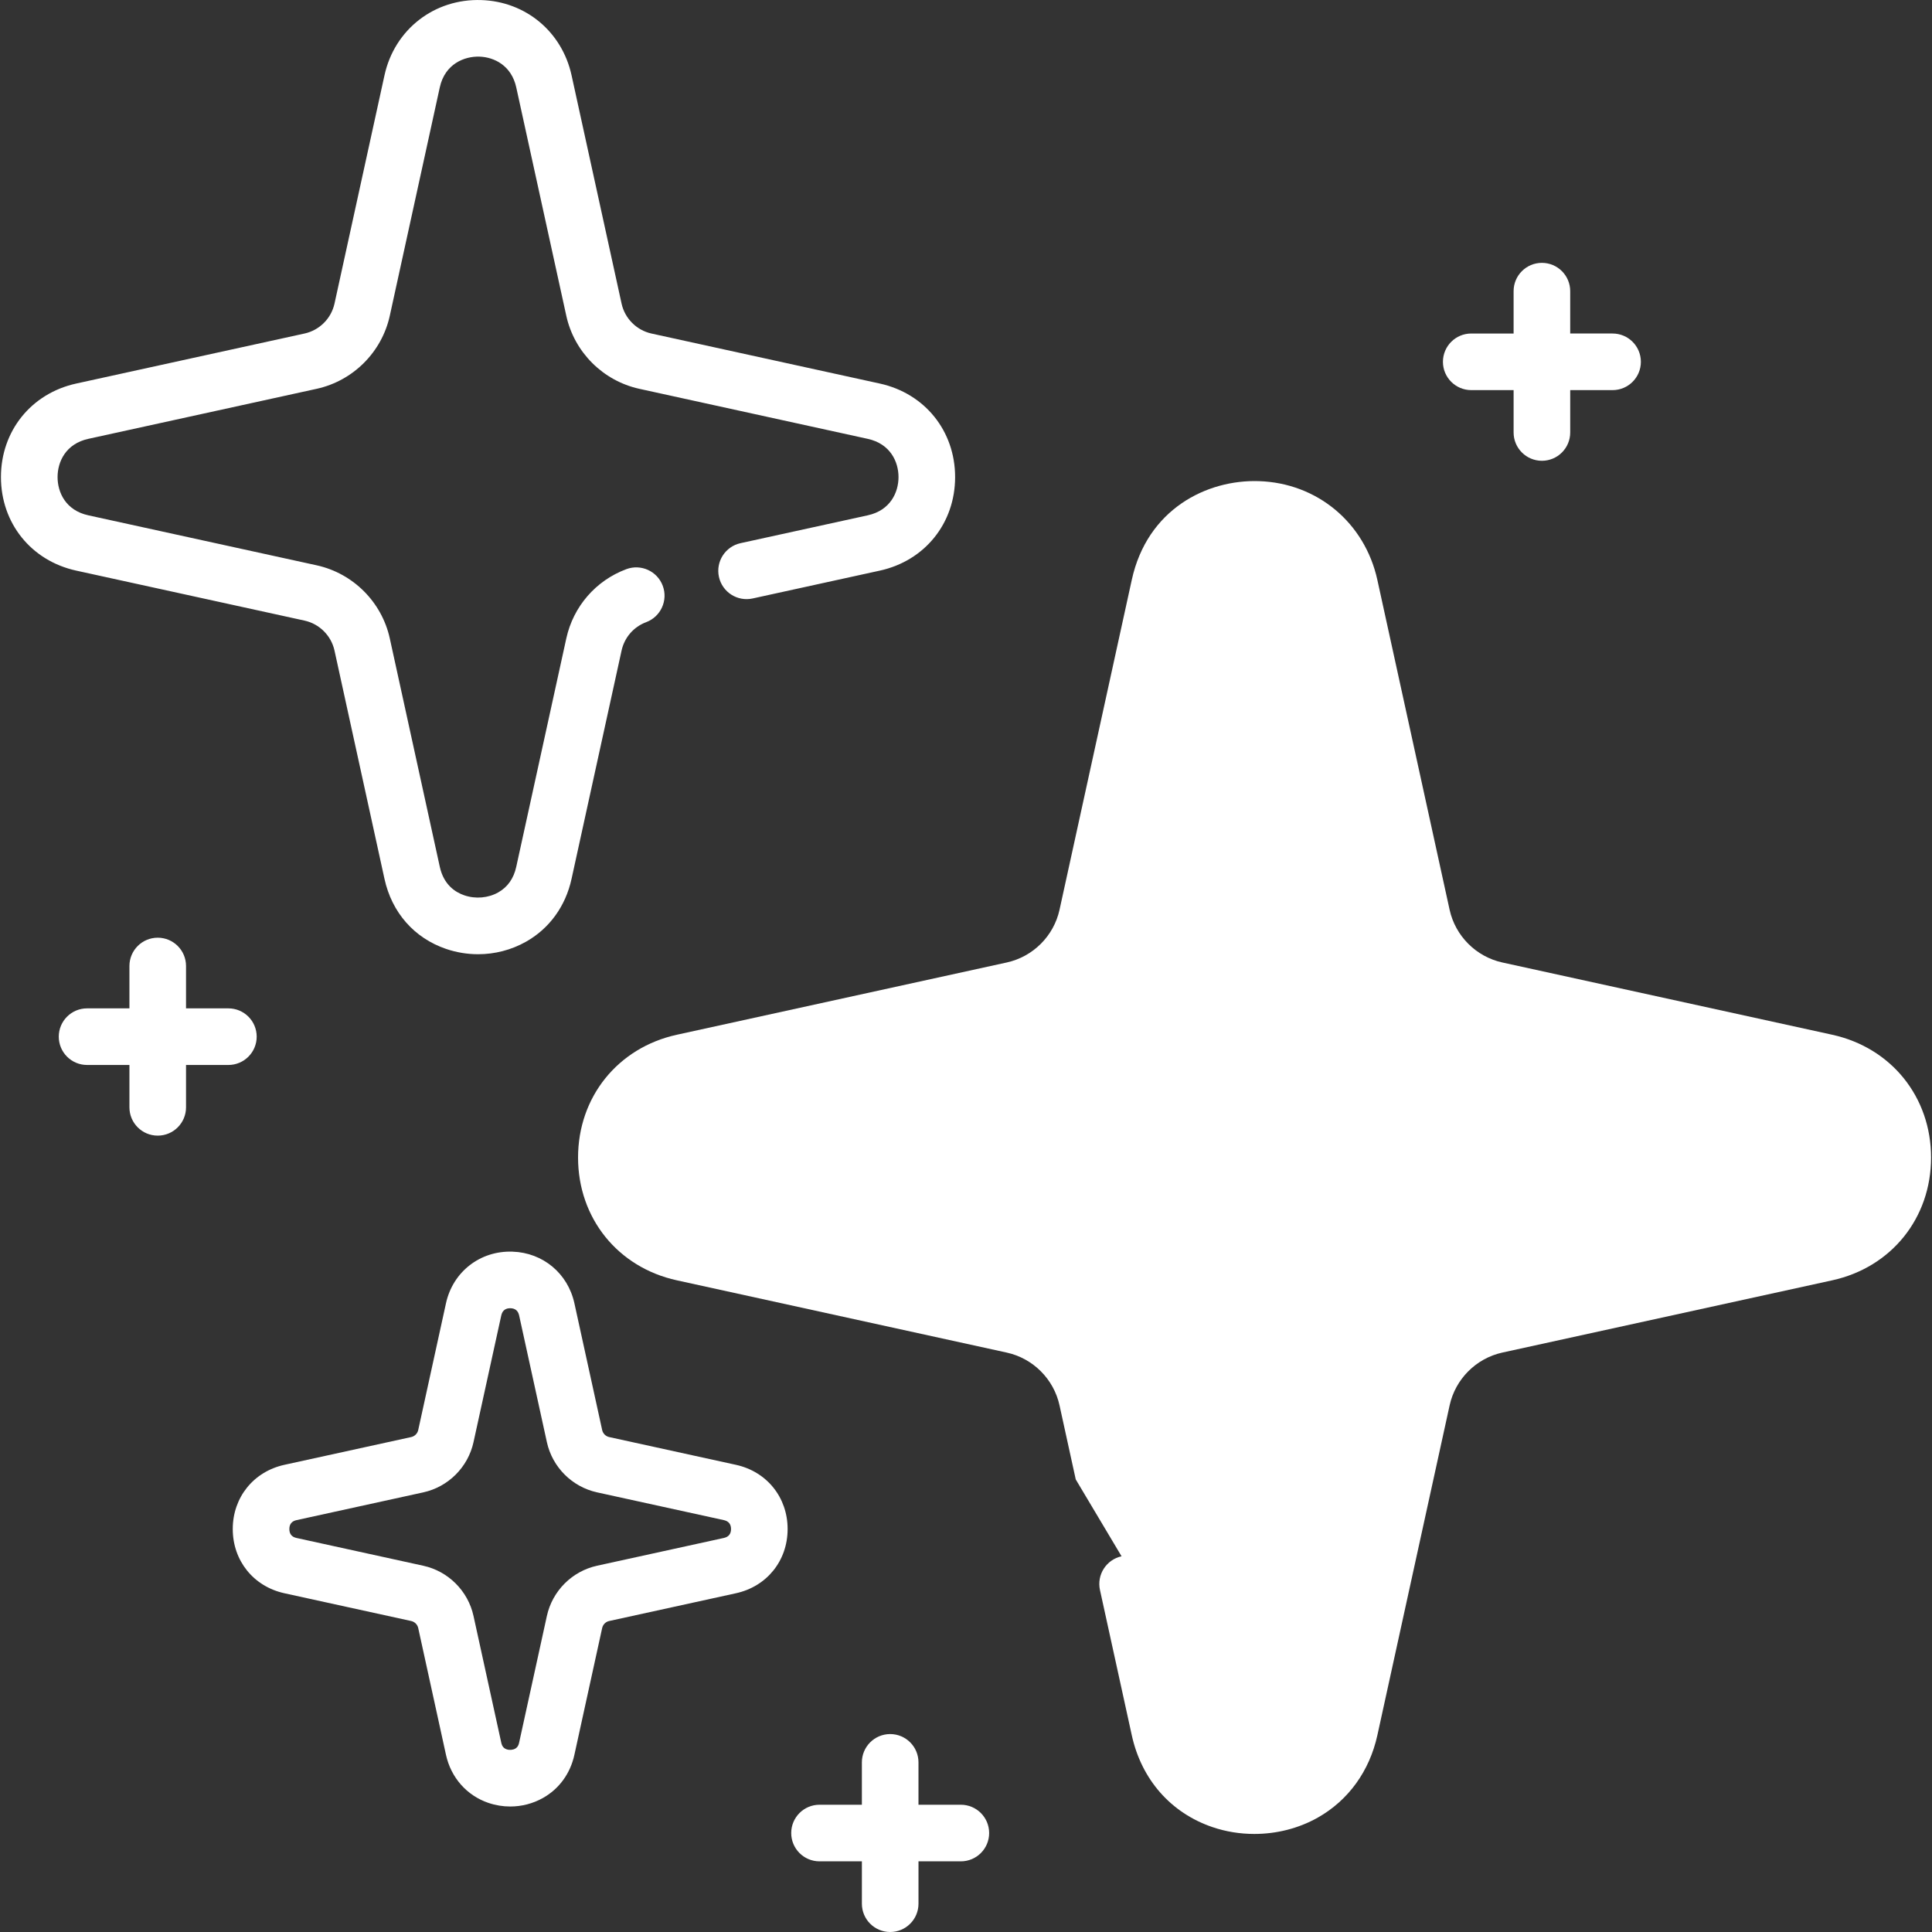 <?xml version="1.0" encoding="utf-8"?>
<!-- Generator: Adobe Illustrator 16.0.0, SVG Export Plug-In . SVG Version: 6.00 Build 0)  -->
<!DOCTYPE svg PUBLIC "-//W3C//DTD SVG 1.1//EN" "http://www.w3.org/Graphics/SVG/1.1/DTD/svg11.dtd">
<svg version="1.1" id="Capa_1" xmlns="http://www.w3.org/2000/svg" xmlns:xlink="http://www.w3.org/1999/xlink" x="0px" y="0px"
	 width="512px" height="512px" viewBox="0 0 512 512" enable-background="new 0 0 512 512" xml:space="preserve">
<rect x="0" y="0" width="512" height="512" fill="#333333" stroke="none"/>
<g>
	<path fill="#FFFFFF" d="M297.225,412.432c-4.046,0.888-6.607,4.886-5.722,8.933l8.43,38.487
		c2.569,11.733,10.364,20.608,21.377,24.347c3.573,1.218,7.342,1.816,11.103,1.816c5.872,0,11.729-1.463,16.794-4.319
		c8.112-4.574,13.729-12.331,15.811-21.841l19.148-87.421c1.527-6.971,7.014-12.461,13.97-13.99l87.415-19.146
		c15.667-3.42,26.195-16.488,26.202-32.521c0.004-16.041-10.525-29.127-26.201-32.561l0,0l-87.416-19.149
		c-6.96-1.528-12.444-7.012-13.974-13.969l-19.149-87.425c-3.329-15.151-15.941-25.667-31.369-26.166
		c-13.85-0.467-29.619,7.438-33.712,26.17l-19.146,87.417c-1.528,6.96-7.021,12.445-13.989,13.972l-87.422,19.15
		c-15.665,3.434-26.188,16.52-26.183,32.561c0.006,16.033,10.529,29.103,26.185,32.521l87.419,19.15
		c6.971,1.527,12.462,7.018,13.989,13.988l4.3,19.629"/>
	<path fill="#FFFFFF" d="M80.707,164.466c3.952,0.87,7.065,3.984,7.936,7.929l13.249,60.516c1.948,8.924,7.896,15.688,16.316,18.559
		c2.768,0.944,5.638,1.41,8.492,1.41c4.423,0,8.806-1.12,12.702-3.32c6.198-3.497,10.481-9.41,12.063-16.644l13.258-60.512
		c0.765-3.472,3.197-6.281,6.507-7.516c3.881-1.448,5.854-5.767,4.406-9.648c-1.448-3.882-5.771-5.854-9.648-4.406
		c-8.1,3.021-14.049,9.878-15.913,18.352l-13.263,60.526c-0.676,3.094-2.283,5.376-4.775,6.784c-2.655,1.499-6.017,1.79-8.986,0.776
		c-2.391-0.815-5.46-2.788-6.503-7.565l-13.251-60.527c-2.121-9.642-9.722-17.243-19.371-19.365l-60.521-13.25
		c-6.008-1.315-8.148-6.093-8.149-10.126c-0.001-4.037,2.141-8.821,8.152-10.141l60.524-13.261
		c9.643-2.121,17.242-9.712,19.365-19.351l13.25-60.529c1.365-6.233,6.537-8.275,10.521-8.149c3.874,0.13,8.47,2.34,9.745,8.149
		l13.264,60.539c2.119,9.628,9.713,17.22,19.35,19.343l60.527,13.259c6.02,1.32,8.162,6.104,8.16,10.141
		c-0.002,4.033-2.146,8.811-8.157,10.126l-33.709,7.38c-4.047,0.886-6.608,4.884-5.725,8.931c0.887,4.047,4.883,6.608,8.932,5.723
		l33.708-7.38c11.932-2.61,19.947-12.567,19.951-24.776c0.005-12.214-8.014-22.179-19.949-24.797l-60.521-13.258
		c-3.94-0.868-7.051-3.976-7.917-7.91l-13.261-60.535c-2.533-11.525-12.136-19.532-23.89-19.925
		c-12.451-0.428-23.021,7.771-25.684,19.931L88.644,80.468c-0.868,3.94-3.981,7.049-7.932,7.917l-60.521,13.26
		C8.26,104.263,0.248,114.228,0.251,126.441c0.003,12.208,8.019,22.165,19.941,24.776L80.707,164.466z"/>
	<path fill="#FFFFFF" d="M195.029,388.193l-33.592-7.357c-0.924-0.204-1.651-0.934-1.854-1.85l-7.36-33.604
		c-1.739-7.921-8.339-13.419-16.409-13.681c-8.57-0.299-15.801,5.336-17.626,13.685l-7.355,33.593
		c-0.204,0.924-0.937,1.652-1.857,1.855l-33.603,7.357c-8.191,1.799-13.693,8.642-13.69,17.027
		c0.003,8.385,5.507,15.221,13.693,17.01l33.595,7.357c0.927,0.204,1.657,0.937,1.86,1.856l7.356,33.596
		c1.317,6.036,5.521,10.802,11.24,12.746c1.886,0.642,3.842,0.959,5.788,0.959c3.022,0,6.022-0.768,8.693-2.272
		c4.276-2.414,7.229-6.473,8.313-11.429l7.358-33.594c0.204-0.929,0.933-1.659,1.849-1.861l33.596-7.356
		c8.193-1.79,13.7-8.625,13.703-17.012S203.226,389.99,195.029,388.193L195.029,388.193z M191.824,407.576
		c-0.003,0-0.005,0-0.006,0.001l-33.605,7.359c-6.613,1.456-11.827,6.675-13.283,13.299l-7.36,33.602
		c-0.219,1-0.666,1.365-1.029,1.571c-0.643,0.358-1.532,0.432-2.28,0.178c-0.774-0.264-1.212-0.802-1.419-1.75l-7.36-33.604
		c-1.456-6.62-6.674-11.839-13.298-13.292l-33.603-7.36c-1.262-0.275-1.899-1.07-1.899-2.361c-0.001-1.295,0.641-2.093,1.902-2.37
		l33.604-7.358c6.617-1.454,11.835-6.667,13.294-13.29l7.36-33.602c0.34-1.558,1.431-1.904,2.347-1.904
		c0.043,0,0.085,0.002,0.127,0.002c1.229,0.041,1.988,0.682,2.257,1.902l7.361,33.608c1.457,6.61,6.67,11.825,13.289,13.282
		l33.599,7.357c1.27,0.278,1.91,1.075,1.909,2.37C193.728,406.506,193.088,407.3,191.824,407.576L191.824,407.576z"/>
	<path fill="#FFFFFF" d="M389.894,103.385h11.227v11.226c0,4.142,3.357,7.5,7.5,7.5c4.145,0,7.5-3.358,7.5-7.5v-11.226h11.228
		c4.143,0,7.5-3.358,7.5-7.5c0-4.142-3.357-7.5-7.5-7.5h-11.229V77.159c0-4.142-3.355-7.5-7.5-7.5c-4.143,0-7.5,3.358-7.5,7.5
		v11.226h-11.227c-4.143,0-7.5,3.358-7.5,7.5C382.394,100.027,385.752,103.385,389.894,103.385z"/>
	<path fill="#FFFFFF" d="M254.633,478.274h-11.226v-11.228c0-4.142-3.357-7.5-7.5-7.5c-4.145,0-7.5,3.358-7.5,7.5v11.228H217.18
		c-4.143,0-7.5,3.356-7.5,7.5c0,4.142,3.357,7.5,7.5,7.5h11.229V504.5c0,4.142,3.355,7.5,7.5,7.5c4.143,0,7.5-3.358,7.5-7.5v-11.226
		h11.226c4.143,0,7.5-3.358,7.5-7.5C262.133,481.632,258.775,478.274,254.633,478.274z"/>
	<path fill="#FFFFFF" d="M68.026,274.727c0-4.143-3.355-7.5-7.5-7.5H49.3V256c0-4.142-3.357-7.5-7.5-7.5s-7.5,3.358-7.5,7.5v11.227
		H23.074c-4.145,0-7.5,3.357-7.5,7.5s3.355,7.5,7.5,7.5H34.3v11.227c0,4.142,3.357,7.5,7.5,7.5s7.5-3.358,7.5-7.5v-11.227h11.226
		C64.669,282.227,68.026,278.869,68.026,274.727z"/>
</g>
</svg>
